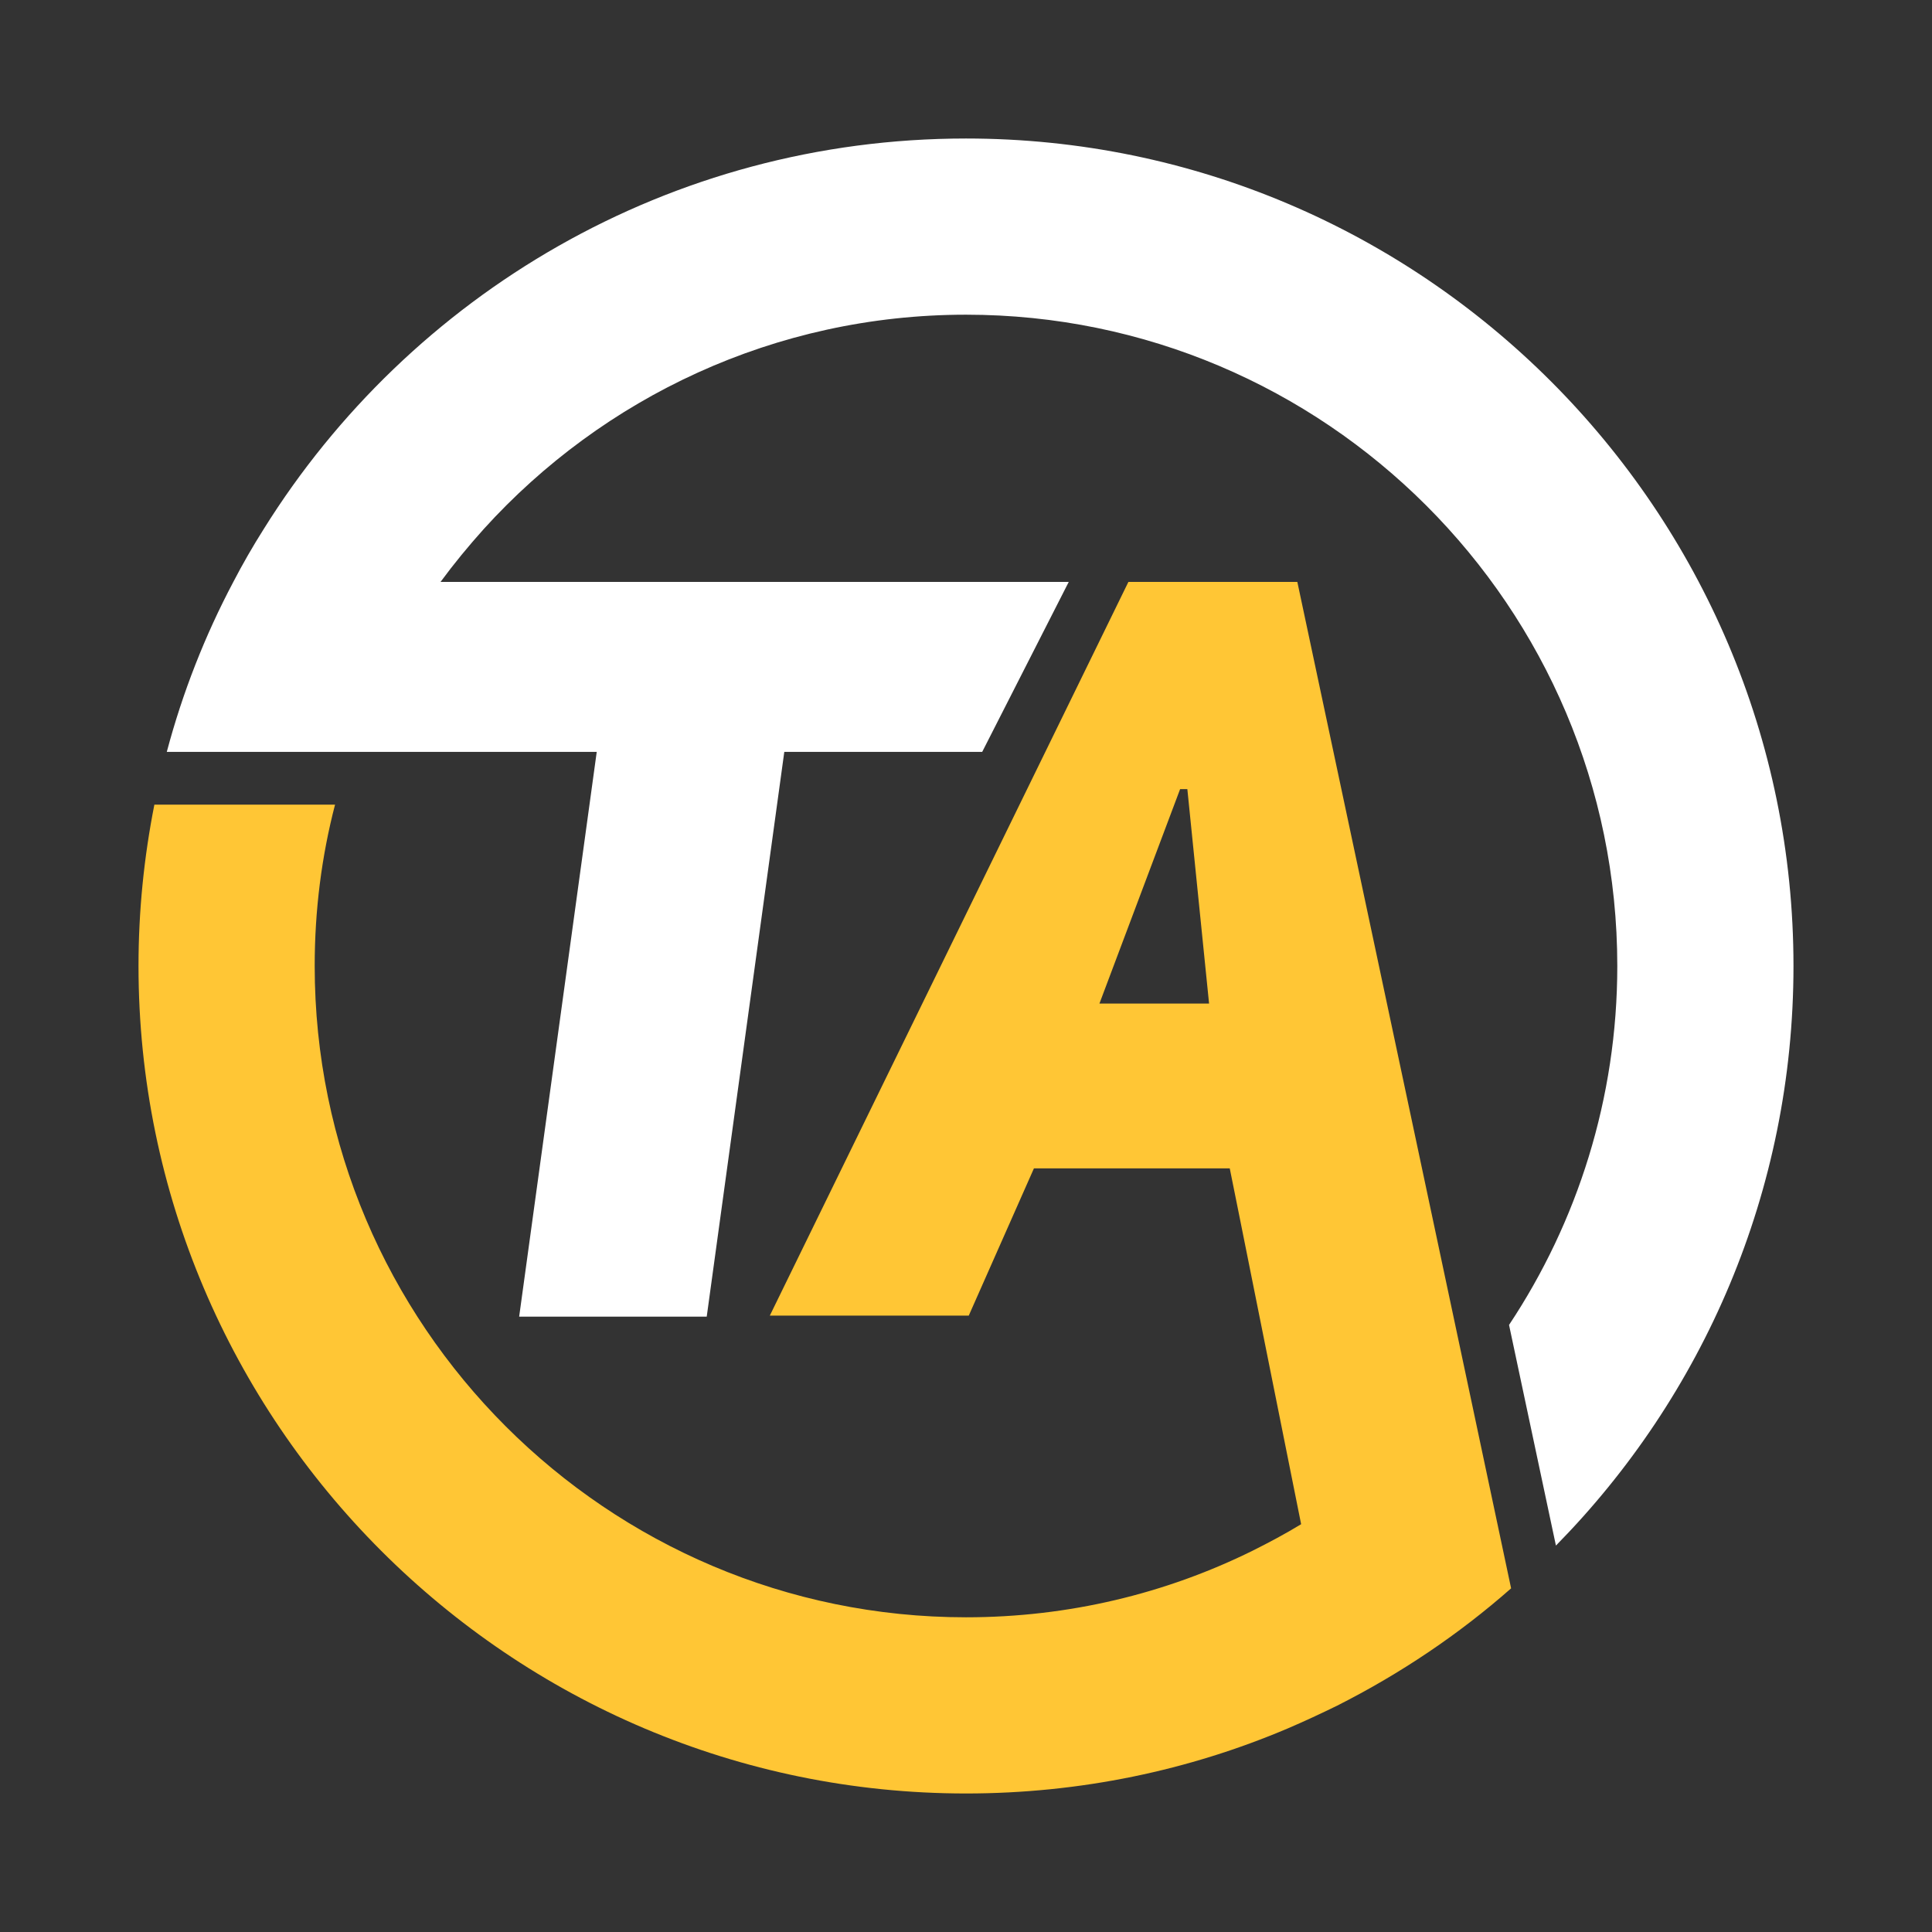 <svg xmlns="http://www.w3.org/2000/svg" xmlns:xlink="http://www.w3.org/1999/xlink" width="1080" zoomAndPan="magnify" viewBox="0 0 810 810" height="1080" preserveAspectRatio="xMidYMid meet" version="1.0"><rect x="0" y="0" width="810" height="810" fill="#333333" stroke="none"/><defs><clipPath id="c4c0b6fb0f"><path d="M 58.07 243 L 634 243 L 634 751.82 L 58.07 751.82 Z M 58.07 243 " clip-rule="nonzero"/></clipPath><clipPath id="b0f25aeffe"><path d="M 69 58.07 L 751.82 58.07 L 751.82 648 L 69 648 Z M 69 58.07 " clip-rule="nonzero"/></clipPath><clipPath id="602e152bcd"><path d="M 384.102 420.527 L 446.711 420.527 L 446.711 483.137 L 384.102 483.137 Z M 384.102 420.527 " clip-rule="nonzero"/></clipPath><clipPath id="d54c4fbd02"><path d="M 415.406 420.527 C 398.117 420.527 384.102 434.543 384.102 451.832 C 384.102 469.121 398.117 483.137 415.406 483.137 C 432.695 483.137 446.711 469.121 446.711 451.832 C 446.711 434.543 432.695 420.527 415.406 420.527 Z M 415.406 420.527 " clip-rule="nonzero"/></clipPath></defs><g clip-path="url(#c4c0b6fb0f)"><path fill="#ffc635" d="M 593.352 476.555 L 543.914 243.969 L 473.086 243.969 L 322.75 551.578 L 406.156 551.578 L 433.477 489.852 L 515.582 489.852 L 519.773 510.668 L 545.504 639.031 C 538.855 643.078 532.062 646.691 525.125 650.16 C 488.84 668.086 448.078 678.059 405 678.059 C 254.52 678.059 131.938 555.625 131.938 405 C 131.938 381.582 134.828 359.031 140.469 337.348 L 64.723 337.348 C 60.383 359.32 58.07 381.871 58.07 405 C 58.07 596.242 213.754 751.926 405 751.926 C 452.848 751.926 498.527 742.242 540.012 724.605 C 547.094 721.57 553.891 718.391 560.684 715.066 C 586.992 701.766 611.566 685.289 633.539 665.918 L 615.18 579.332 Z M 460.941 420.754 L 494.766 330.844 L 497.801 330.844 L 506.91 420.754 Z M 460.941 420.754 " fill-opacity="1" fill-rule="nonzero"/></g><g clip-path="url(#b0f25aeffe)"><path fill="#ffffff" d="M 751.926 405 C 751.926 499.539 713.91 585.402 652.328 647.992 L 632.672 555.48 C 661.293 512.402 678.059 460.508 678.059 405 C 678.059 254.375 555.625 131.938 405 131.938 C 324.918 131.938 252.785 166.633 202.77 221.852 C 196.41 228.934 190.34 236.305 184.699 243.969 L 448.078 243.969 L 411.793 315.23 L 328.82 315.23 L 296.297 552.012 L 217.66 552.012 L 250.184 315.23 L 69.926 315.23 C 76.574 290.223 85.969 266.371 97.824 243.969 C 101.727 236.449 106.062 228.934 110.543 221.852 C 171.836 123.555 280.828 58.07 405 58.07 C 596.242 58.07 751.926 213.754 751.926 405 Z M 751.926 405 " fill-opacity="1" fill-rule="nonzero"/></g><g clip-path="url(#602e152bcd)"><g clip-path="url(#d54c4fbd02)"><path fill="#ffc635" d="M 384.102 420.527 L 446.711 420.527 L 446.711 483.137 L 384.102 483.137 Z M 384.102 420.527 " fill-opacity="1" fill-rule="nonzero"/></g></g></svg>